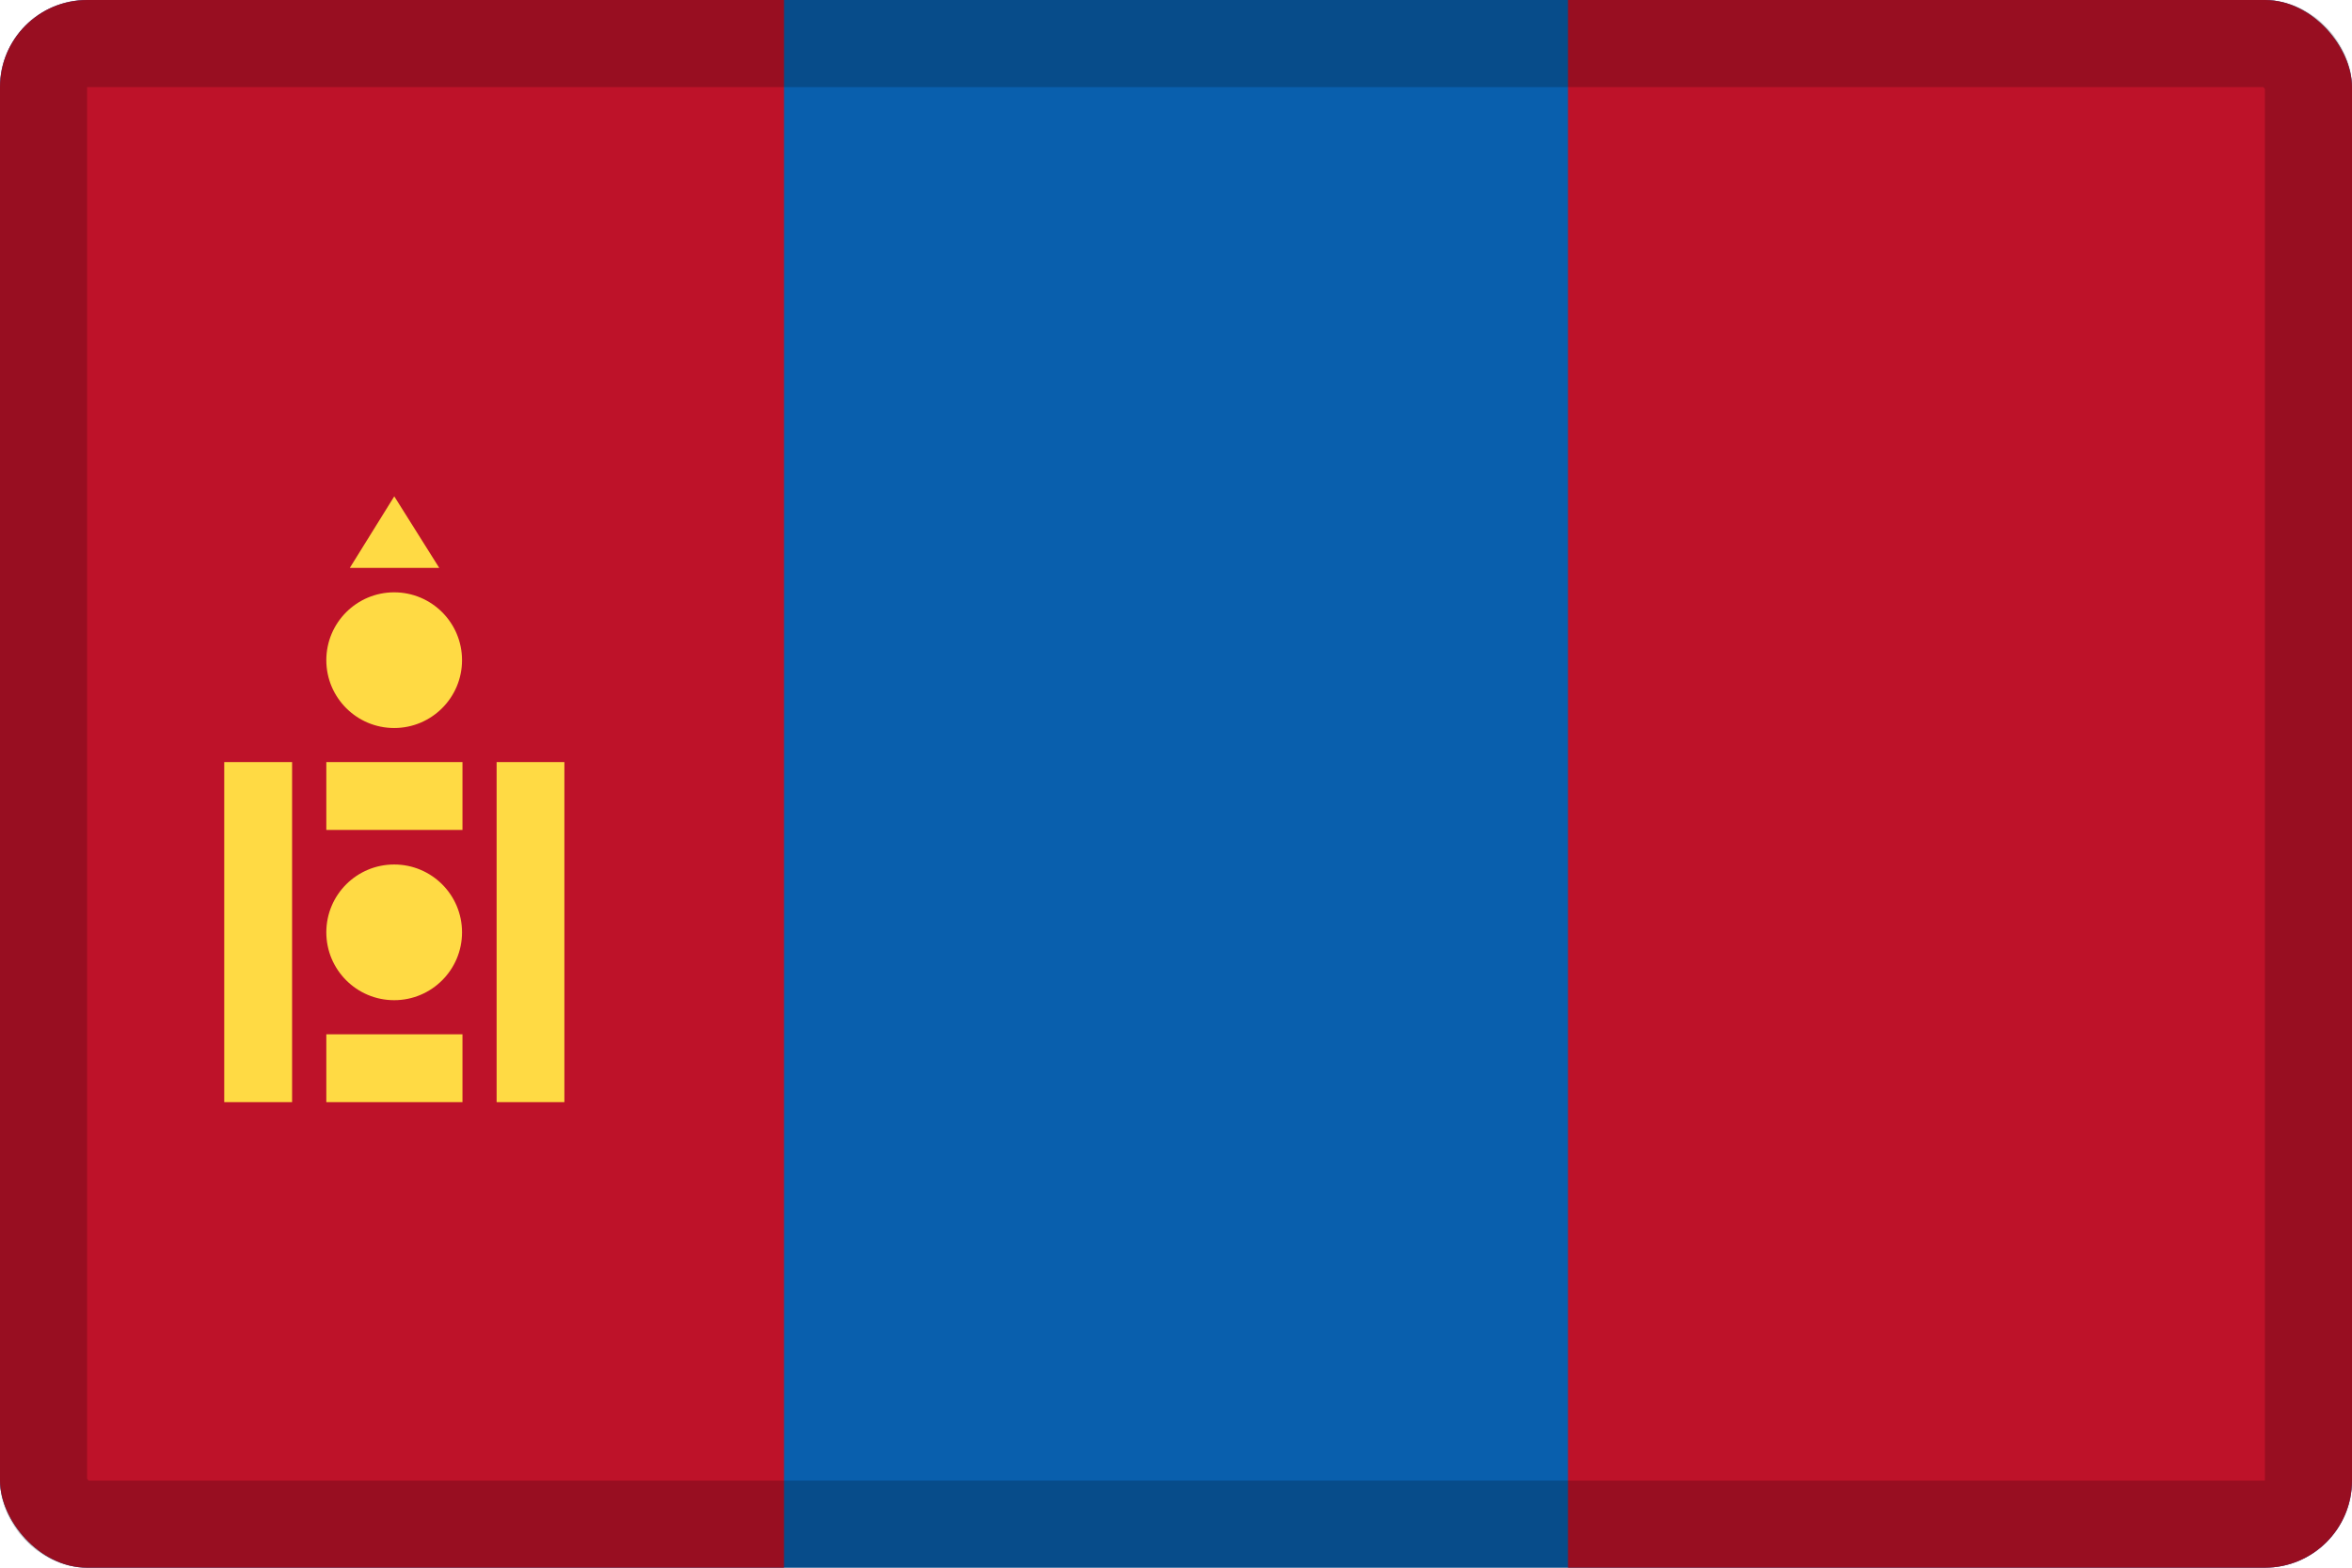<svg width="27" height="18" viewBox="0 0 27 18" fill="none" xmlns="http://www.w3.org/2000/svg">
<g clip-path="url(#clip0_109_43867)">
<path d="M0 0H27V18H0V0Z" fill="#095FAD"/>
<path d="M18 0H27V18H18V0ZM0 0H9V18H0V0Z" fill="#BE1229"/>
<path d="M5.701 8.75H6.479V12.655H5.701V8.75ZM2.574 8.75H3.353V12.655H2.574V8.75Z" fill="#FFDA44"/>
<path d="M4.525 11.484C4.955 11.484 5.304 11.135 5.304 10.705C5.304 10.274 4.955 9.926 4.525 9.926C4.095 9.926 3.746 10.274 3.746 10.705C3.746 11.135 4.095 11.484 4.525 11.484Z" fill="#FFDA44"/>
<path d="M3.746 11.876H5.309V12.655H3.746V11.876ZM3.746 8.75H5.309V9.529H3.746V8.75Z" fill="#FFDA44"/>
<path d="M4.525 8.359C4.955 8.359 5.304 8.01 5.304 7.58C5.304 7.15 4.955 6.801 4.525 6.801C4.095 6.801 3.746 7.15 3.746 7.58C3.746 8.01 4.095 8.359 4.525 8.359Z" fill="#FFDA44"/>
<path d="M4.016 6.52H5.042L4.526 5.699L4.016 6.52Z" fill="#FFDA44"/>
</g>
<rect x="0.5" y="0.5" width="26" height="17" rx="0.5" stroke="black" stroke-opacity="0.2"/>
<defs>
<clipPath id="clip0_109_43867">
<rect width="27" height="18" rx="1" fill="white"/>
</clipPath>
</defs>
</svg>
